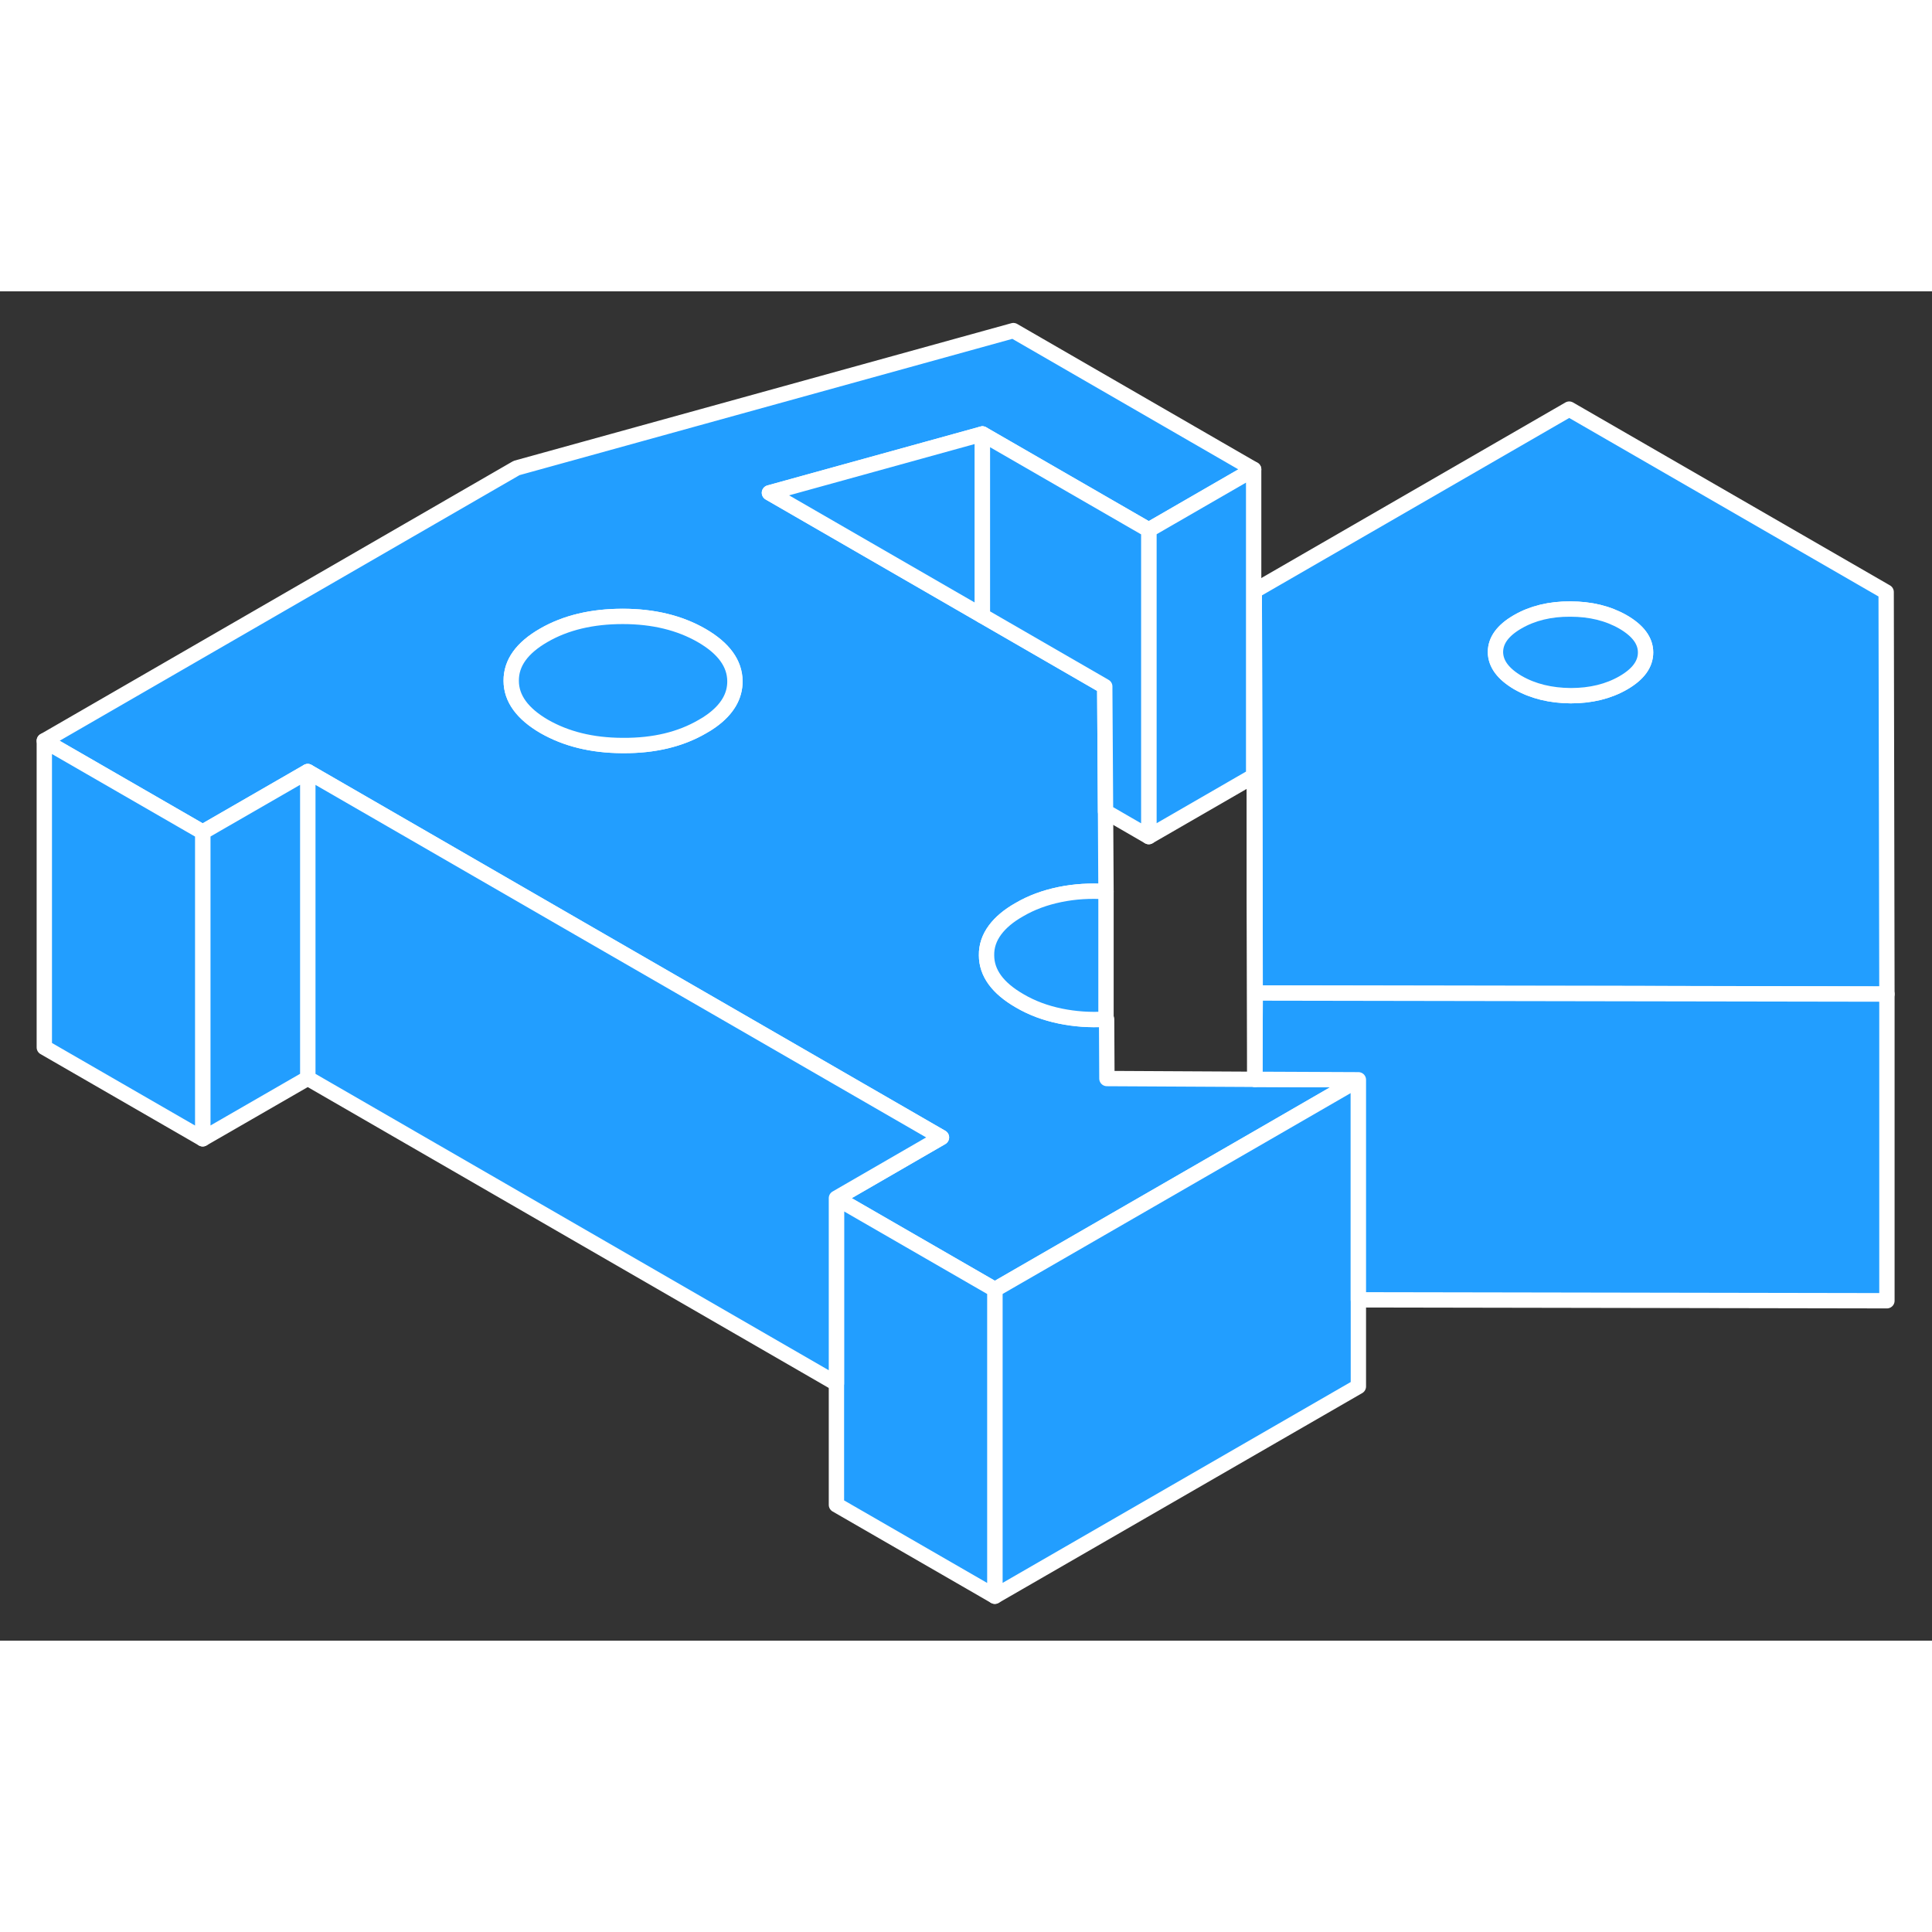 <svg viewBox="0 0 126 88" fill="#229EFF" xmlns="http://www.w3.org/2000/svg" height="48" width="48" stroke-width="1px" stroke-linecap="round" stroke-linejoin="round"><rect x="0" y="0" width="126" height="88" fill="#333333" stroke="none"/><path d="M123.01 19.611L102.34 7.681L81.8 19.541L81.85 39.511V45.761L99.54 45.791H105.34L123.02 45.831H123.06L123.01 19.611ZM105.87 25.531C104.9 26.091 103.76 26.371 102.44 26.371C101.13 26.361 99.98 26.081 99 25.521C98.03 24.951 97.54 24.291 97.53 23.531C97.53 22.771 98.01 22.111 98.98 21.551C99.95 20.991 101.1 20.711 102.41 20.721C103.73 20.721 104.87 21.001 105.85 21.561C106.83 22.131 107.32 22.791 107.32 23.551C107.32 24.311 106.84 24.971 105.87 25.531Z" stroke="white" stroke-linejoin="round"/><path d="M107.32 23.551C107.32 24.311 106.84 24.971 105.87 25.531C104.9 26.091 103.76 26.371 102.44 26.371C101.13 26.361 99.98 26.081 99 25.521C98.03 24.951 97.54 24.291 97.53 23.531C97.53 22.771 98.01 22.111 98.98 21.551C99.95 20.991 101.1 20.711 102.41 20.721C103.73 20.721 104.87 21.001 105.85 21.561C106.83 22.131 107.32 22.791 107.32 23.551Z" stroke="white" stroke-linejoin="round"/><path d="M81.84 51.391H81.83L72.19 51.34L72.17 47.471H72.13C72.13 47.471 72.08 47.481 72.06 47.471C71.07 47.531 70.11 47.461 69.17 47.27C68.19 47.071 67.3 46.74 66.5 46.27C65.06 45.441 64.34 44.451 64.34 43.301C64.33 42.701 64.52 42.151 64.9 41.641C65.26 41.16 65.78 40.721 66.47 40.331C67.27 39.861 68.15 39.541 69.12 39.34C70.09 39.141 71.1 39.081 72.13 39.151L72.1 33.931L72.05 26V25.77L64.07 21.16L50.18 13.14L64.07 9.301L74.92 15.56L81.76 11.611L66.09 2.561L33.69 11.521L2.89 29.311L13.22 35.27L20.07 31.32L27.05 35.35L37.75 41.531L47.37 47.081L61.4 55.181L54.55 59.141L64.88 65.1L64.99 65.041L81.84 55.321L88.59 51.42L81.84 51.391ZM46.4 28.011C46.22 28.14 46.02 28.27 45.8 28.39C44.37 29.221 42.66 29.631 40.66 29.62H40.57C38.6 29.61 36.92 29.191 35.5 28.381C34.07 27.55 33.34 26.55 33.34 25.401C33.33 24.241 34.04 23.25 35.47 22.43C36.89 21.61 38.61 21.201 40.61 21.201C42.61 21.201 44.33 21.62 45.77 22.451C47.2 23.28 47.92 24.27 47.93 25.421C47.94 26.401 47.43 27.27 46.4 28.011Z" stroke="white" stroke-linejoin="round"/><path d="M81.76 11.61V31.61L74.92 35.56V15.56L81.76 11.61Z" stroke="white" stroke-linejoin="round"/><path d="M64.07 9.301V21.161L50.18 13.141L64.07 9.301Z" stroke="white" stroke-linejoin="round"/><path d="M74.92 15.561V35.561L72.1 33.931L72.05 26.001V25.771L64.07 21.161V9.301L74.92 15.561Z" stroke="white" stroke-linejoin="round"/><path d="M88.59 51.421V71.421L64.88 85.101V65.101L64.99 65.041L81.84 55.321L88.59 51.421Z" stroke="white" stroke-linejoin="round"/><path d="M72.13 39.15V47.47C72.13 47.47 72.08 47.48 72.06 47.47C71.07 47.53 70.11 47.46 69.17 47.27C68.19 47.07 67.3 46.74 66.5 46.27C65.06 45.44 64.34 44.45 64.34 43.3C64.33 42.7 64.52 42.15 64.9 41.64C65.26 41.16 65.78 40.72 66.47 40.33C67.27 39.86 68.15 39.54 69.12 39.34C70.09 39.14 71.1 39.08 72.13 39.15Z" stroke="white" stroke-linejoin="round"/><path d="M64.88 65.101V85.101L54.55 79.141V59.141L64.88 65.101Z" stroke="white" stroke-linejoin="round"/><path d="M61.4 55.18L54.55 59.14V71.23L20.07 51.32V31.32L27.05 35.35L37.75 41.53L47.37 47.08L61.4 55.18Z" stroke="white" stroke-linejoin="round"/><path d="M20.07 31.32V51.32L13.22 55.27V35.27L20.07 31.32Z" stroke="white" stroke-linejoin="round"/><path d="M2.89 29.311L13.22 35.27V55.27L2.89 49.31V29.311Z" stroke="white" stroke-linejoin="round"/><path d="M47.93 25.42C47.94 26.4 47.43 27.27 46.4 28.01C46.22 28.14 46.02 28.27 45.8 28.39C44.37 29.22 42.66 29.63 40.66 29.62H40.57C38.6 29.61 36.92 29.19 35.5 28.38C34.07 27.55 33.34 26.55 33.34 25.4C33.33 24.24 34.04 23.25 35.47 22.43C36.89 21.61 38.61 21.2 40.61 21.2C42.61 21.2 44.33 21.62 45.77 22.45C47.2 23.28 47.92 24.27 47.93 25.42Z" stroke="white" stroke-linejoin="round"/><path d="M123.06 45.831V65.831L88.59 65.771V51.421L81.84 51.391L81.86 45.761L99.54 45.791L105.34 45.801L123.02 45.831H123.06Z" stroke="white" stroke-linejoin="round"/><path d="M81.86 45.761L81.84 51.391H81.83L81.8 39.541V19.541L81.85 39.511L81.86 45.761Z" stroke="white" stroke-linejoin="round"/></svg>